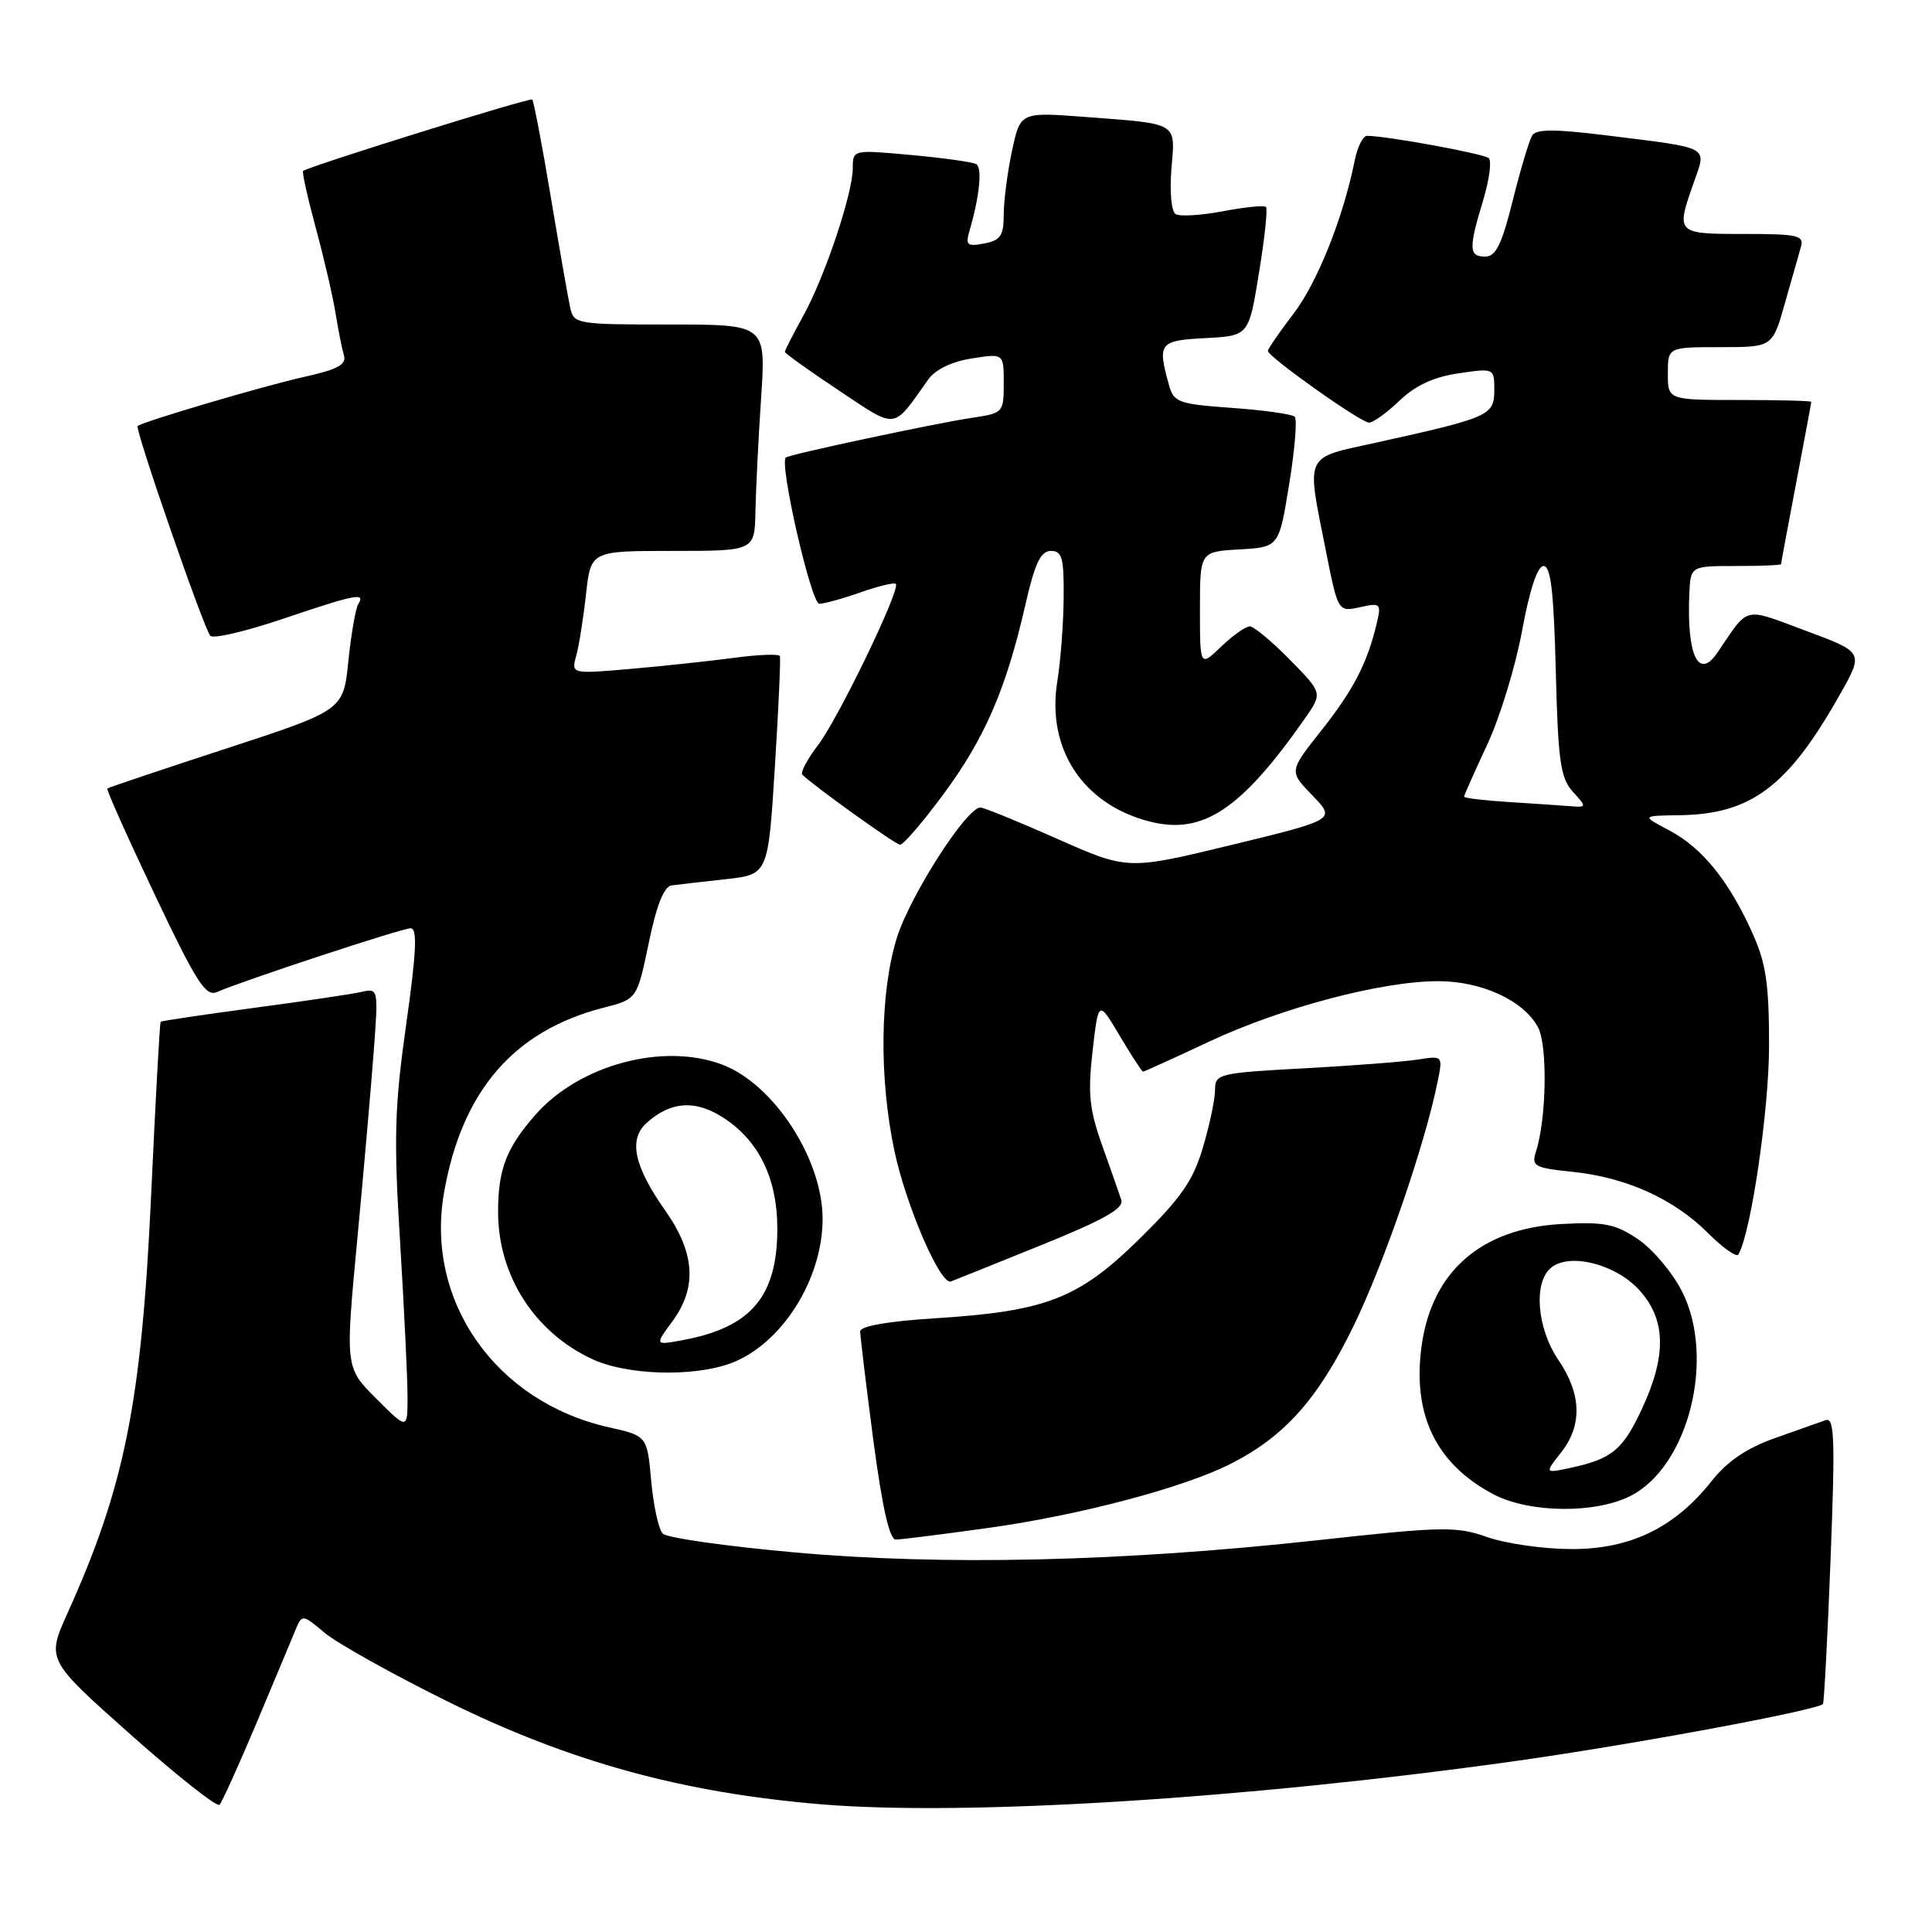 <?xml version="1.0" encoding="UTF-8" standalone="no"?>
<!DOCTYPE svg PUBLIC "-//W3C//DTD SVG 1.1//EN" "http://www.w3.org/Graphics/SVG/1.1/DTD/svg11.dtd" >
<svg xmlns="http://www.w3.org/2000/svg" xmlns:xlink="http://www.w3.org/1999/xlink" version="1.1" viewBox="0 0 256 256">
 <g >
 <path fill="currentColor"
d=" M 33.91 228.50 C 36.22 223.00 38.55 217.45 39.07 216.17 C 40.03 213.85 40.03 213.85 43.01 216.35 C 44.65 217.73 51.95 221.81 59.24 225.42 C 75.46 233.44 90.43 237.56 108.92 239.09 C 128.00 240.66 164.96 238.36 200.50 233.39 C 216.04 231.22 240.68 226.65 241.55 225.79 C 241.70 225.63 242.16 216.99 242.56 206.59 C 243.18 190.59 243.08 187.75 241.90 188.18 C 241.13 188.45 238.09 189.53 235.15 190.57 C 231.45 191.88 228.87 193.63 226.80 196.25 C 221.89 202.45 216.00 205.30 208.16 205.26 C 204.50 205.25 199.50 204.53 197.06 203.67 C 192.97 202.23 191.19 202.26 174.56 204.09 C 148.68 206.93 124.91 207.48 105.16 205.69 C 96.17 204.88 88.37 203.77 87.82 203.22 C 87.28 202.68 86.59 199.54 86.29 196.25 C 85.75 190.26 85.75 190.26 80.62 189.11 C 65.65 185.72 56.31 172.39 58.84 158.01 C 61.21 144.54 68.08 136.58 79.96 133.53 C 84.41 132.39 84.41 132.39 85.96 124.96 C 87.00 119.93 87.98 117.46 89.00 117.32 C 89.83 117.21 93.04 116.84 96.14 116.50 C 101.78 115.88 101.78 115.88 102.67 101.69 C 103.16 93.89 103.46 87.25 103.34 86.94 C 103.22 86.63 100.50 86.73 97.31 87.16 C 94.11 87.59 87.94 88.25 83.59 88.63 C 75.69 89.31 75.69 89.31 76.35 86.90 C 76.72 85.58 77.30 81.91 77.65 78.75 C 78.28 73.00 78.28 73.00 89.14 73.00 C 100.00 73.00 100.00 73.00 100.10 67.75 C 100.16 64.86 100.49 58.11 100.85 52.75 C 101.50 43.00 101.50 43.00 88.77 43.00 C 76.38 43.00 76.02 42.94 75.55 40.75 C 75.28 39.51 74.12 32.89 72.97 26.03 C 71.83 19.17 70.72 13.39 70.52 13.19 C 70.23 12.90 41.69 21.79 40.17 22.64 C 39.99 22.74 40.74 26.12 41.83 30.16 C 42.93 34.20 44.11 39.30 44.46 41.50 C 44.82 43.70 45.31 46.21 45.57 47.09 C 45.93 48.32 44.73 48.96 40.27 49.95 C 35.05 51.10 18.88 55.88 18.24 56.45 C 17.83 56.82 27.05 83.40 27.87 84.25 C 28.28 84.67 32.60 83.65 37.49 82.00 C 47.20 78.72 48.44 78.48 47.47 80.05 C 47.12 80.62 46.53 84.02 46.16 87.60 C 45.50 94.11 45.50 94.11 30.00 99.18 C 21.47 101.96 14.38 104.35 14.22 104.48 C 14.07 104.61 16.88 110.91 20.47 118.47 C 25.99 130.12 27.25 132.10 28.74 131.45 C 32.34 129.89 53.26 123.00 54.42 123.00 C 55.32 123.00 55.18 126.14 53.82 135.75 C 52.28 146.67 52.16 150.79 53.01 164.50 C 53.55 173.30 53.99 182.52 54.00 184.99 C 54.00 189.47 54.00 189.47 49.87 185.34 C 45.74 181.21 45.74 181.21 47.33 164.36 C 48.20 155.09 49.19 143.77 49.53 139.21 C 50.14 130.93 50.14 130.93 47.82 131.45 C 46.54 131.74 40.10 132.69 33.50 133.57 C 26.90 134.46 21.40 135.27 21.29 135.39 C 21.17 135.50 20.61 145.70 20.04 158.05 C 18.77 185.77 16.54 196.93 8.96 213.72 C 6.16 219.93 6.16 219.93 17.33 229.86 C 23.47 235.32 28.77 239.50 29.09 239.14 C 29.42 238.79 31.59 234.00 33.91 228.50 Z  M 131.01 202.45 C 143.13 200.76 156.90 197.11 163.12 193.94 C 170.26 190.30 174.64 185.37 179.36 175.69 C 183.43 167.32 188.86 151.53 190.52 143.19 C 191.18 139.90 191.16 139.88 187.84 140.40 C 186.00 140.69 179.21 141.21 172.75 141.56 C 161.47 142.17 161.00 142.29 161.00 144.42 C 161.00 145.64 160.28 149.08 159.39 152.06 C 158.09 156.45 156.49 158.75 150.96 164.18 C 142.89 172.11 138.61 173.76 123.75 174.69 C 117.72 175.07 113.99 175.72 113.98 176.40 C 113.98 177.01 114.75 183.46 115.71 190.75 C 116.89 199.67 117.86 204.00 118.69 204.00 C 119.37 204.00 124.92 203.30 131.01 202.45 Z  M 215.99 198.25 C 223.76 194.37 227.39 179.85 222.82 171.01 C 221.55 168.54 218.93 165.46 217.00 164.17 C 214.02 162.17 212.53 161.88 206.88 162.19 C 196.27 162.77 189.72 168.48 188.37 178.34 C 187.12 187.44 190.28 193.98 197.87 197.99 C 202.57 200.48 211.30 200.60 215.99 198.25 Z  M 96.75 180.67 C 103.49 178.22 109.00 169.60 109.00 161.50 C 109.00 153.58 102.52 143.63 95.68 141.06 C 87.85 138.11 76.76 141.10 70.94 147.72 C 67.09 152.11 66.00 154.94 66.00 160.60 C 66.00 169.02 70.83 176.55 78.50 180.10 C 83.06 182.22 91.75 182.48 96.75 180.67 Z  M 137.94 165.00 C 146.25 161.64 148.95 160.12 148.58 159.00 C 148.31 158.18 147.17 154.93 146.05 151.79 C 144.35 147.04 144.13 144.93 144.77 139.29 C 145.55 132.50 145.55 132.50 148.37 137.25 C 149.92 139.86 151.31 142.00 151.46 142.00 C 151.60 142.00 155.55 140.21 160.22 138.02 C 169.82 133.52 183.06 130.02 190.52 130.01 C 196.31 130.00 201.88 132.56 203.79 136.11 C 205.08 138.51 204.93 148.24 203.52 152.60 C 202.90 154.53 203.31 154.75 208.35 155.27 C 215.48 156.01 221.78 158.85 226.29 163.36 C 228.28 165.34 230.10 166.64 230.34 166.23 C 232.00 163.47 234.42 147.00 234.41 138.50 C 234.41 130.31 234.00 127.60 232.17 123.56 C 229.07 116.69 225.54 112.33 221.20 110.04 C 217.50 108.09 217.50 108.09 222.50 108.02 C 232.05 107.90 236.92 104.23 243.83 91.97 C 246.95 86.43 246.95 86.43 239.30 83.59 C 230.86 80.45 231.83 80.21 227.55 86.50 C 225.07 90.14 223.50 86.86 223.84 78.75 C 224.00 75.00 224.00 75.00 230.00 75.00 C 233.30 75.00 236.00 74.89 236.00 74.75 C 236.00 74.61 236.90 69.77 238.00 64.00 C 239.10 58.23 240.00 53.39 240.00 53.25 C 240.00 53.11 235.72 53.00 230.50 53.00 C 221.00 53.00 221.00 53.00 221.00 49.50 C 221.00 46.00 221.00 46.00 227.93 46.00 C 234.86 46.00 234.86 46.00 236.49 40.25 C 237.38 37.09 238.34 33.71 238.62 32.75 C 239.08 31.19 238.28 31.00 231.07 31.00 C 222.08 31.00 222.04 30.96 224.44 24.17 C 226.15 19.32 226.78 19.67 213.12 17.97 C 205.98 17.08 203.57 17.08 203.02 17.96 C 202.63 18.60 201.47 22.47 200.45 26.56 C 199.00 32.37 198.21 34.00 196.80 34.00 C 194.62 34.00 194.58 32.95 196.52 26.56 C 197.34 23.84 197.68 21.32 197.26 20.95 C 196.59 20.36 183.69 18.00 181.14 18.00 C 180.60 18.00 179.87 19.46 179.51 21.25 C 177.99 28.83 174.57 37.41 171.40 41.56 C 169.53 44.01 168.00 46.23 168.00 46.50 C 168.00 47.27 180.31 56.00 181.40 56.00 C 181.95 56.00 183.78 54.69 185.45 53.08 C 187.54 51.08 189.99 49.94 193.25 49.47 C 198.00 48.77 198.00 48.77 198.00 51.73 C 198.00 55.06 197.35 55.34 182.25 58.67 C 172.74 60.76 173.10 59.99 175.65 72.80 C 177.29 81.09 177.29 81.09 180.19 80.46 C 182.95 79.85 183.05 79.95 182.41 82.66 C 181.16 87.90 179.31 91.47 175.04 96.85 C 170.80 102.20 170.80 102.20 173.90 105.40 C 177.00 108.60 177.00 108.60 163.22 111.95 C 149.43 115.29 149.43 115.29 140.09 111.15 C 134.95 108.87 130.37 107.00 129.91 107.00 C 128.07 107.00 120.58 118.69 118.84 124.26 C 116.60 131.47 116.47 142.81 118.51 152.48 C 120.06 159.78 124.62 170.32 126.00 169.80 C 126.45 169.64 131.82 167.47 137.94 165.00 Z  M 125.00 105.25 C 130.48 97.85 133.31 91.31 135.84 80.25 C 137.12 74.64 137.89 73.00 139.25 73.00 C 140.74 73.00 140.99 73.94 140.94 79.25 C 140.91 82.69 140.53 87.62 140.11 90.21 C 138.62 99.20 143.48 106.60 152.35 108.86 C 159.38 110.66 164.46 107.28 172.93 95.17 C 175.25 91.83 175.25 91.83 170.92 87.42 C 168.53 84.99 166.14 83.00 165.60 83.00 C 165.05 83.00 163.35 84.21 161.80 85.69 C 159.00 88.37 159.00 88.37 159.00 80.74 C 159.00 73.10 159.00 73.10 164.23 72.80 C 169.47 72.50 169.47 72.50 170.82 64.17 C 171.57 59.60 171.90 55.57 171.56 55.22 C 171.21 54.88 167.48 54.35 163.26 54.05 C 156.13 53.54 155.53 53.32 154.89 51.00 C 153.35 45.44 153.60 45.12 159.73 44.80 C 165.47 44.50 165.47 44.50 166.82 36.17 C 167.57 31.60 167.99 27.66 167.75 27.42 C 167.52 27.18 164.95 27.44 162.06 27.99 C 159.16 28.54 156.34 28.71 155.78 28.37 C 155.21 28.01 154.97 25.41 155.22 22.38 C 155.74 16.13 156.26 16.44 143.85 15.50 C 135.20 14.84 135.20 14.84 134.10 19.97 C 133.50 22.79 133.00 26.60 133.00 28.43 C 133.00 31.22 132.58 31.85 130.42 32.26 C 128.16 32.69 127.91 32.48 128.45 30.63 C 129.79 26.07 130.18 22.23 129.36 21.75 C 128.89 21.47 125.01 20.93 120.75 20.54 C 113.02 19.83 113.00 19.84 113.00 22.25 C 113.00 25.63 109.31 36.65 106.42 41.88 C 105.09 44.28 104.00 46.42 104.00 46.62 C 104.00 46.82 107.20 49.11 111.11 51.71 C 118.99 56.95 118.20 57.04 123.00 50.28 C 123.93 48.97 126.12 47.91 128.75 47.50 C 133.00 46.82 133.00 46.82 133.00 50.78 C 133.00 54.68 132.93 54.75 128.75 55.37 C 123.98 56.08 104.70 60.19 104.13 60.62 C 103.21 61.32 107.48 80.00 108.56 80.00 C 109.21 80.00 111.68 79.32 114.03 78.49 C 116.39 77.66 118.49 77.15 118.70 77.37 C 119.37 78.04 111.10 95.19 108.38 98.75 C 106.96 100.61 106.03 102.37 106.32 102.65 C 107.77 104.10 118.60 111.88 119.26 111.93 C 119.67 111.97 122.26 108.96 125.00 105.25 Z  M 206.84 192.48 C 209.69 188.86 209.57 184.74 206.50 180.21 C 203.65 176.03 203.16 169.94 205.51 167.99 C 207.98 165.94 214.11 167.50 217.25 170.98 C 220.75 174.86 220.85 179.64 217.57 186.67 C 215.03 192.13 213.60 193.31 208.09 194.50 C 204.67 195.23 204.67 195.23 206.84 192.48 Z  M 89.07 175.12 C 92.40 170.62 92.11 166.04 88.16 160.42 C 84.01 154.53 83.25 150.99 85.67 148.80 C 88.92 145.88 92.24 145.69 96.03 148.22 C 100.63 151.29 103.00 156.25 103.00 162.80 C 103.00 171.76 99.54 175.87 90.59 177.55 C 86.74 178.27 86.74 178.27 89.07 175.12 Z  M 199.75 106.26 C 196.59 106.06 194.00 105.75 194.00 105.56 C 194.00 105.38 195.37 102.29 197.05 98.70 C 198.73 95.12 200.81 88.32 201.68 83.59 C 202.69 78.12 203.72 75.00 204.53 75.00 C 205.49 75.00 205.89 78.48 206.15 88.90 C 206.45 100.86 206.77 103.09 208.40 104.90 C 210.29 106.98 210.29 107.00 207.90 106.81 C 206.58 106.71 202.91 106.46 199.75 106.26 Z "/>
</g>
</svg>